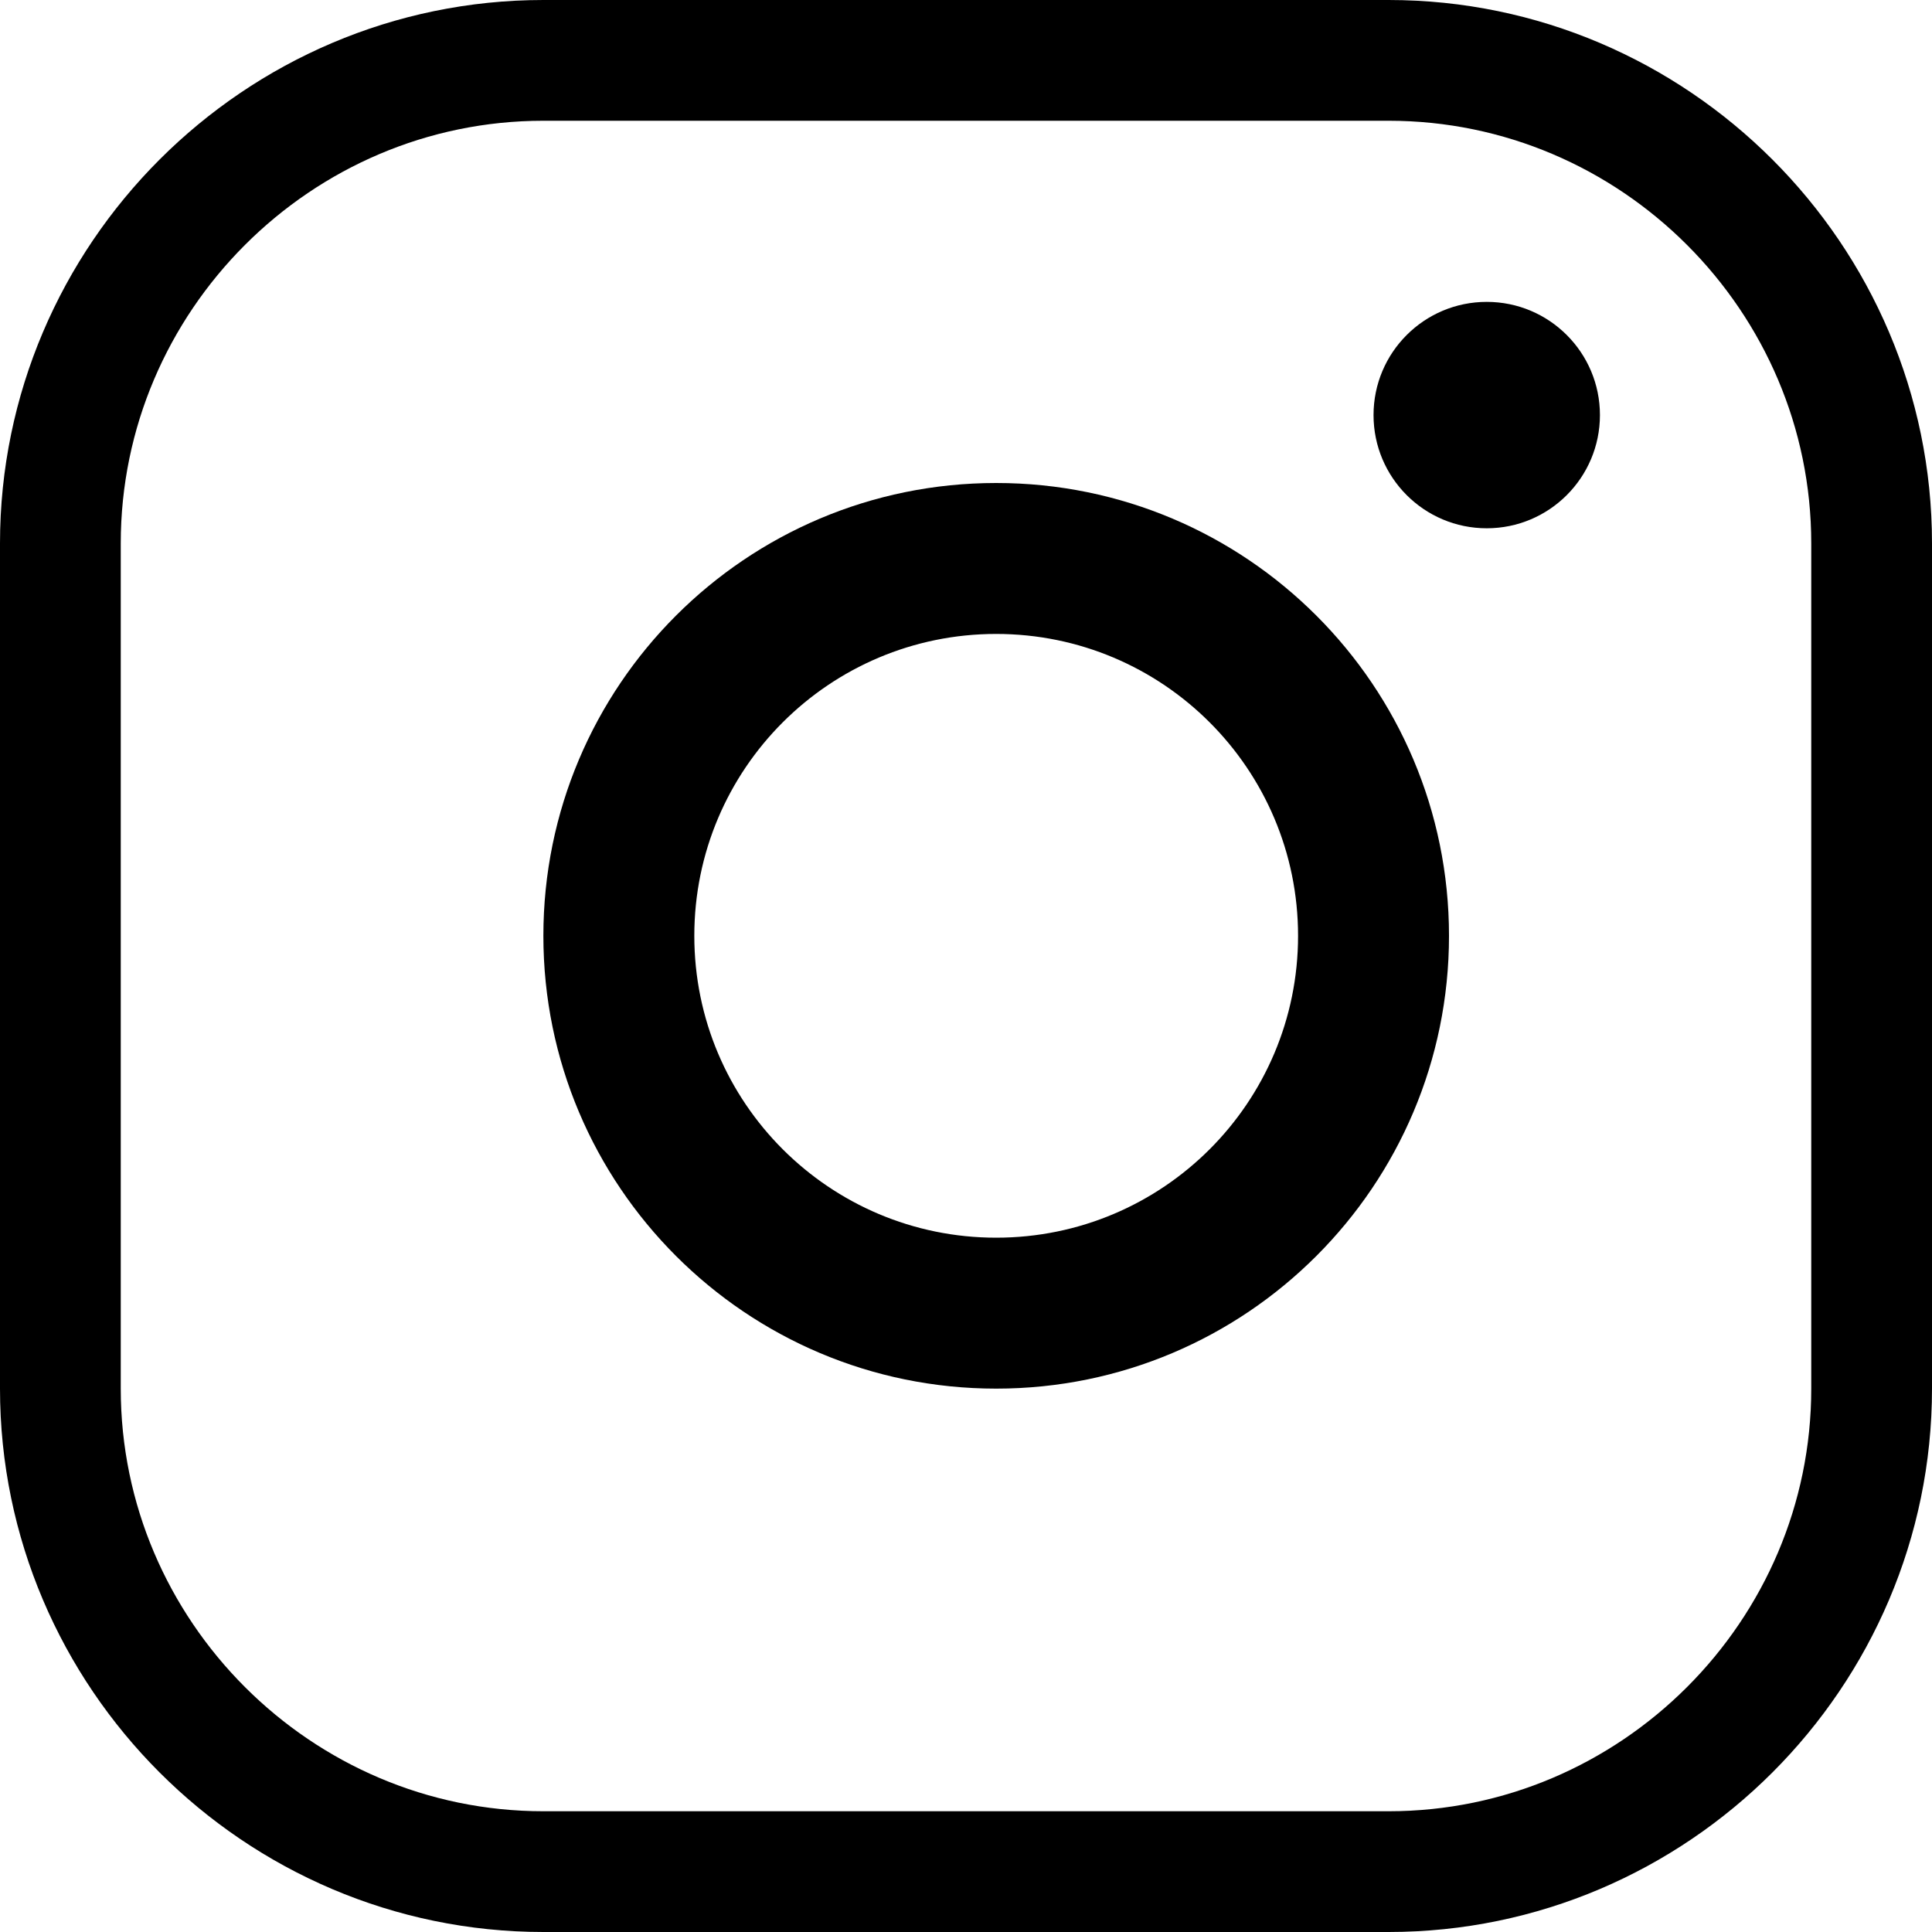 <svg width="32" height="32" viewBox="0 0 32 32" fill="none" xmlns="http://www.w3.org/2000/svg">
<g clip-path="url(#clip0_3959_1599)">
<path d="M23 31H9C4.6 31 1 27.4 1 23V9C1 4.6 4.6 1 9 1H23C27.4 1 31 4.6 31 9V23C31 27.4 27.4 31 23 31Z" stroke="black" stroke-width="2" stroke-miterlimit="10" stroke-linecap="round" stroke-linejoin="round"/>
<path d="M24.625 8.75C25.66 8.75 26.5 7.91 26.5 6.875C26.5 5.839 25.66 5 24.625 5C23.589 5 22.75 5.839 22.75 6.875C22.75 7.91 23.589 8.75 24.625 8.75Z" fill="black"/>
<path d="M16.5 8C12.357 8 9 11.357 9 15.5C9 19.641 12.357 23 16.5 23C20.642 23 24 19.641 24 15.5C24 11.357 20.642 8 16.5 8ZM16.5 20.5C13.739 20.5 11.5 18.262 11.5 15.5C11.5 12.738 13.739 10.5 16.5 10.5C19.261 10.5 21.5 12.738 21.5 15.5C21.5 18.262 19.261 20.5 16.5 20.5Z" fill="black"/>
</g>
<defs>
<clipPath id="clip0_3959_1599">
<rect width="32" height="32" fill="white"/>
</clipPath>
</defs>
</svg>

